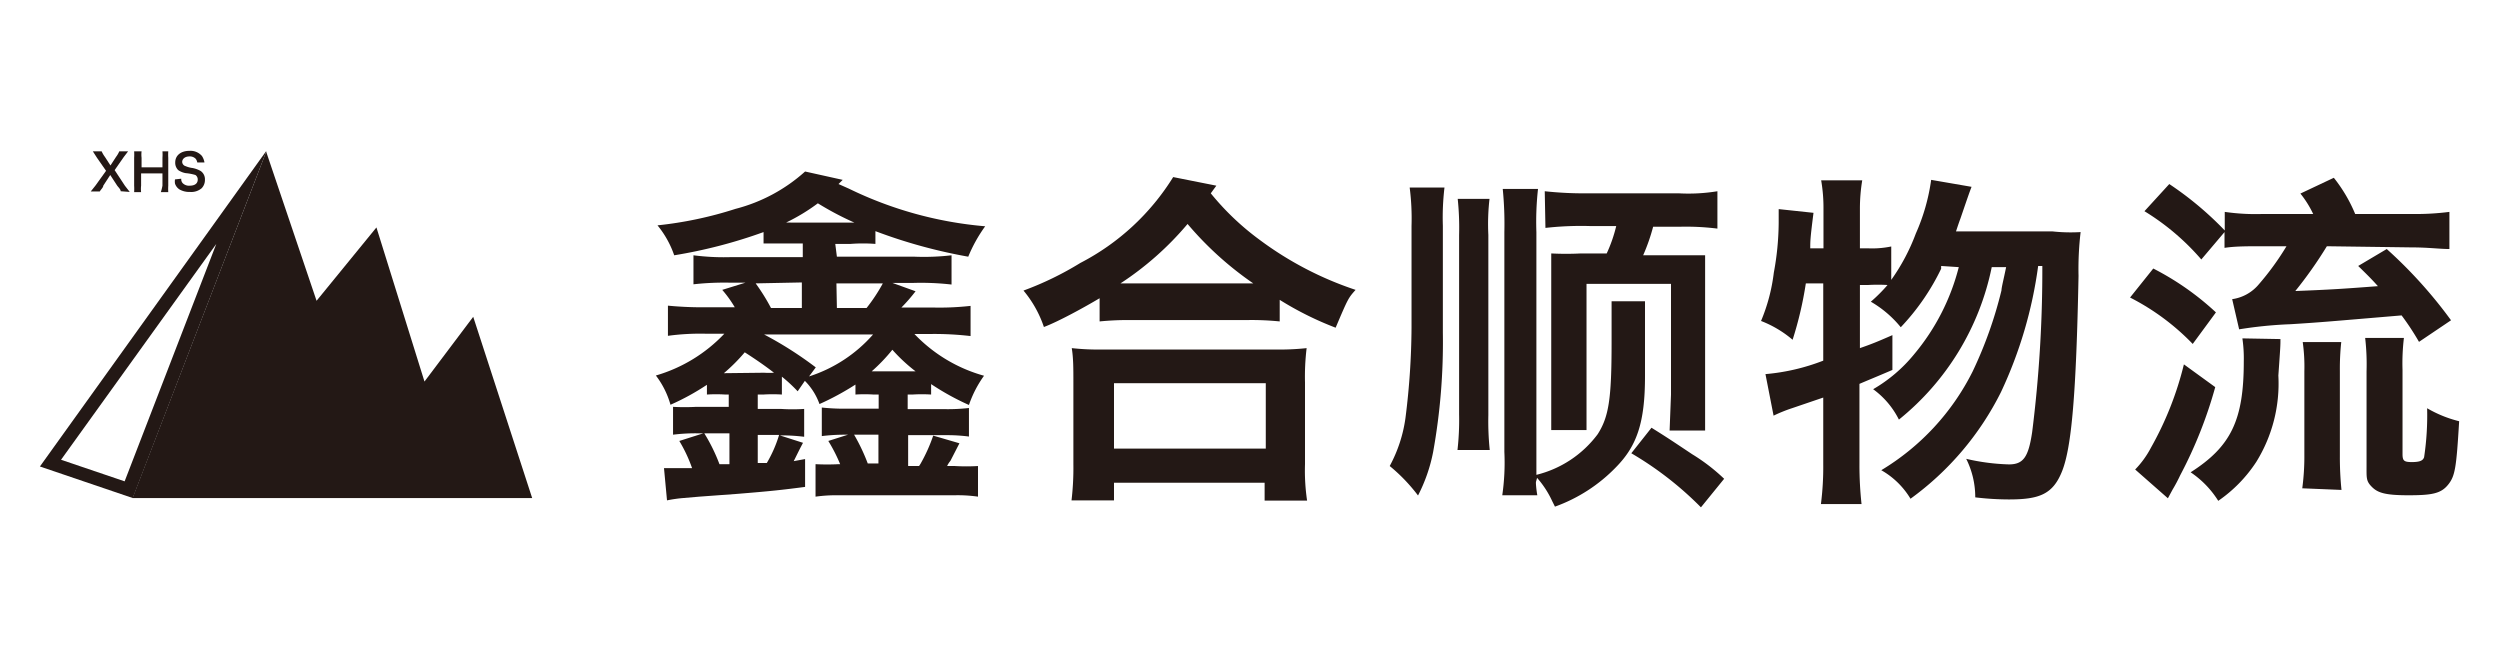 <svg id="图层_1" data-name="图层 1" xmlns="http://www.w3.org/2000/svg" viewBox="0 0 107.72 28.35"><defs><style>.cls-1{fill:#231815;}</style></defs><title>货签版式</title><path class="cls-1" d="M9.32,10.51,5.37,20.74l-2.74-.93,6.69-9.3m2.15-4L1.72,20.1l4,1.36L11.47,6.54Z"/><polygon class="cls-1" points="22.93 21.46 5.71 21.46 11.47 6.54 13.64 12.96 16.22 9.8 18.29 16.44 20.39 13.65 22.93 21.46"/><path class="cls-1" d="M5.2,8.24c0-.08-.09-.16-.15-.24l-.3-.46L4.45,8c0,.08-.11.17-.15.25H3.91L4.11,8l.46-.64-.39-.56L4,6.52h.38a1.23,1.23,0,0,0,.14.24l.24.37L5,6.76a1.09,1.09,0,0,0,.14-.24h.38l-.19.25-.39.56L5.38,8l.21.27Z"/><path class="cls-1" d="M7.25,6.52a2.16,2.16,0,0,0,0,.28V8a2.3,2.3,0,0,0,0,.28H6.93A2.16,2.16,0,0,0,7,8V7.47H6.08V8a1.19,1.19,0,0,0,0,.28H5.78a2.35,2.35,0,0,0,0-.28V6.8a2.27,2.27,0,0,0,0-.28H6.1a1.19,1.19,0,0,0,0,.28v.41H7V6.8a2,2,0,0,0,0-.28Z"/><path class="cls-1" d="M7.81,7.7a.25.25,0,0,0,.06.19A.38.38,0,0,0,8.18,8c.22,0,.34-.1.34-.26a.23.23,0,0,0-.1-.2A2.09,2.09,0,0,0,8,7.46a.81.81,0,0,1-.32-.13A.44.44,0,0,1,7.55,7c0-.3.24-.5.61-.5a.65.65,0,0,1,.54.22A.72.72,0,0,1,8.81,7L8.5,7a.34.34,0,0,0-.07-.16.35.35,0,0,0-.27-.1c-.18,0-.31.1-.31.24A.2.2,0,0,0,8,7.16a1.1,1.1,0,0,0,.3.08,1.12,1.12,0,0,1,.35.13.43.43,0,0,1,.18.37.51.51,0,0,1-.14.37.69.69,0,0,1-.51.16.83.83,0,0,1-.45-.11.48.48,0,0,1-.19-.25.6.6,0,0,1,0-.18Z"/><path class="cls-1" d="M36.06,11.06H39.4A10.29,10.29,0,0,0,41,11v1.26a11.63,11.63,0,0,0-1.64-.07h-.91l1,.36a7.16,7.16,0,0,1-.61.7h1.33a12,12,0,0,0,1.65-.07v1.3a13.67,13.67,0,0,0-1.65-.09H39.4a6.57,6.57,0,0,0,3,1.8,4.79,4.79,0,0,0-.65,1.26,11,11,0,0,1-1.63-.9V17a6.27,6.27,0,0,0-.8,0h-.21v.63h1.64a8.18,8.18,0,0,0,1-.05v1.23a7.37,7.37,0,0,0-1-.06H39.13v1.33h.47s0,0,.06-.09a7,7,0,0,0,.55-1.22l1.13.33-.39.76a.92.92,0,0,0-.14.22h.33a8.39,8.39,0,0,0,1,0v1.32a6.09,6.09,0,0,0-1-.06h-5a6.51,6.51,0,0,0-1,.06V20a9.29,9.29,0,0,0,1,0h.06a6.83,6.83,0,0,0-.51-1l1.07-.34a8.25,8.25,0,0,1,.63,1.31h.46V18.73H36.41a8.07,8.07,0,0,0-1,.06V17.56a9.29,9.29,0,0,0,1,.05h1.45V17h-.22a5.94,5.94,0,0,0-.78,0v-.43a11.7,11.7,0,0,1-1.55.84,2.7,2.7,0,0,0-.63-1l-.31.45a6.68,6.68,0,0,0-.68-.63V17a6.29,6.29,0,0,0-.8,0h-.24v.62h1a7.87,7.87,0,0,0,1,0v1.2a7.7,7.7,0,0,0-1-.06H33.6l1,.32c-.18.34-.19.37-.4.79l.49-.09v1.2c-1,.13-1.44.18-2.92.3l-1.64.12-.7.06a6,6,0,0,0-.69.1l-.13-1.39h1.21A6.24,6.24,0,0,0,29.27,19l1.07-.34A7.59,7.59,0,0,1,31,20l.43,0V18.67H30a7.84,7.84,0,0,0-1,.06v-1.2a9.17,9.17,0,0,0,1,0H31.4V17h-.15a6.2,6.2,0,0,0-.79,0v-.42a10.39,10.39,0,0,1-1.57.86,3.72,3.72,0,0,0-.63-1.26,6.59,6.59,0,0,0,2.95-1.8h-.78a10.23,10.23,0,0,0-1.65.09v-1.3a15.36,15.36,0,0,0,1.6.07h1.28a5.08,5.08,0,0,0-.54-.75l1-.31h-.65a12,12,0,0,0-1.59.07V11a10.2,10.2,0,0,0,1.59.08h3.12v-.59H33.9c-.38,0-.67,0-1,0V10A21.4,21.4,0,0,1,29.05,11a4.15,4.15,0,0,0-.72-1.29A16.57,16.57,0,0,0,31.69,9a7.15,7.15,0,0,0,3-1.61l1.62.36-.18.18.45.2a16.57,16.57,0,0,0,5.87,1.62,6.3,6.3,0,0,0-.73,1.31,22.34,22.34,0,0,1-4-1.1v.55a6.91,6.91,0,0,0-1.07,0h-.66Zm-3.14,5a3.24,3.24,0,0,0,.43,0c-.4-.31-.78-.57-1.26-.88a7.64,7.64,0,0,1-.9.9Zm-.36-3.85a8.62,8.62,0,0,1,.66,1.06h1.33V12.17Zm.09,7.74.39,0a5.49,5.49,0,0,0,.53-1.21h-.92Zm.27-5.54a15.93,15.93,0,0,1,2.23,1.42l-.29.39a6.17,6.17,0,0,0,2.76-1.81Zm3.89-4.82a13,13,0,0,1-1.57-.83,8.31,8.31,0,0,1-1.37.83Zm-.75,3.68h1.28a7.43,7.43,0,0,0,.7-1.06h-2ZM39.45,16a7.23,7.23,0,0,1-1-.93,7.43,7.43,0,0,1-.89.93Z"/><path class="cls-1" d="M52.17,8.33a11.34,11.34,0,0,0,2.1,2,14.64,14.64,0,0,0,4.14,2.16c-.32.36-.32.36-.86,1.63a13.88,13.88,0,0,1-2.41-1.2v.93a12.07,12.07,0,0,0-1.35-.06H48.67a12.57,12.57,0,0,0-1.29.06v-1c-.62.37-1.76,1-2.4,1.24a4.85,4.85,0,0,0-.88-1.57,13.63,13.63,0,0,0,2.45-1.19,10.24,10.24,0,0,0,4-3.7L52.41,8Zm-6,13.23A12,12,0,0,0,46.25,20V16.48c0-.61,0-1.05-.07-1.48a10.34,10.34,0,0,0,1.29.06H55a10.64,10.64,0,0,0,1.3-.06,10.29,10.29,0,0,0-.07,1.48V20a8.78,8.78,0,0,0,.09,1.57H54.49V20.8H48v.76ZM48,19.33h6.54V16.51H48Zm5.82-7.12H54a14.32,14.32,0,0,1-2.83-2.56,13.22,13.22,0,0,1-2.89,2.56h5.45Z"/><path class="cls-1" d="M62.24,8.08a10.89,10.89,0,0,0-.07,1.65v4.61a26.69,26.69,0,0,1-.42,5.14,7,7,0,0,1-.65,1.87,7.44,7.44,0,0,0-1.22-1.27A6.08,6.08,0,0,0,60.56,18a32,32,0,0,0,.26-3.88V9.73a10.36,10.36,0,0,0-.08-1.65Zm1.94.49a9.49,9.49,0,0,0-.05,1.55v7.77a12.1,12.1,0,0,0,.06,1.5H62.8a11.48,11.48,0,0,0,.07-1.53V10.13a12,12,0,0,0-.06-1.56Zm2,12.2v.07a4.26,4.26,0,0,0,.06.5H64.73a9.83,9.83,0,0,0,.09-1.87V10a15.21,15.21,0,0,0-.07-1.86h1.52A12.77,12.77,0,0,0,66.2,10v9.52c0,.53,0,.71,0,.94a4.69,4.69,0,0,0,2.64-1.75c.48-.75.6-1.52.6-3.93,0-.66,0-.79,0-1.8h1.44V14.1c0,.05,0,.45,0,1,0,.12,0,.51,0,1.11,0,2-.35,3-1.24,3.91A6.89,6.89,0,0,1,67,21.83l-.12-.24a4.11,4.11,0,0,0-.65-1Zm.38-12.53a15.76,15.76,0,0,0,1.89.09h3.88A7.69,7.69,0,0,0,74,8.24V9.85a10.89,10.89,0,0,0-1.63-.08H71.23A8.28,8.28,0,0,1,70.8,11H72c.75,0,1,0,1.47,0,0,.52,0,.84,0,1.36V17c0,.62,0,1.05,0,1.55H71.94L72,17V12.23H68.36V17c0,.82,0,1.14,0,1.53H66.84c0-.57,0-.9,0-1.53V12.32c0-.63,0-1,0-1.4a12.22,12.22,0,0,0,1.28,0h1.11a6.32,6.32,0,0,0,.41-1.18H68.51a13.82,13.82,0,0,0-1.92.08Zm4.6,10.19c.7.44.76.48,1.75,1.14a8.09,8.09,0,0,1,1.38,1.06l-1,1.23a14.52,14.52,0,0,0-3-2.33Z"/><path class="cls-1" d="M83.64,11.46l0,.12a9.85,9.85,0,0,1-1.74,2.52A4.67,4.67,0,0,0,80.61,13a6.7,6.7,0,0,0,.72-.72,7.14,7.14,0,0,0-.84,0h-.35V15c.49-.17.74-.27,1.4-.56l0,1.5c-.77.33-1,.42-1.42.6V20a15.68,15.68,0,0,0,.09,1.72H78.46a12.65,12.65,0,0,0,.1-1.72V17.13l-1.35.46a6.41,6.41,0,0,0-.79.32l-.35-1.79a9,9,0,0,0,2.49-.58V12.21h-.75a15.76,15.76,0,0,1-.57,2.43,4.72,4.72,0,0,0-1.36-.81,7.76,7.76,0,0,0,.55-2.08,12.16,12.16,0,0,0,.21-2.14c0-.2,0-.33,0-.6l1.5.16C78,10.27,78,10.38,78,10.7h.57V9a6.89,6.89,0,0,0-.1-1.23h1.77A7.45,7.45,0,0,0,80.14,9V10.7h.35a4.05,4.05,0,0,0,1-.08v1.44a8.64,8.64,0,0,0,1.06-2,8.56,8.56,0,0,0,.66-2.31l1.74.3c-.12.32-.12.32-.48,1.37-.06.16-.09.25-.19.55h4.15A7.29,7.29,0,0,0,89.65,10a13.39,13.39,0,0,0-.09,1.89c-.1,5.09-.3,7.36-.7,8.39s-1,1.24-2.31,1.24a12.32,12.32,0,0,1-1.44-.09v0a3.7,3.7,0,0,0-.39-1.66,9.17,9.17,0,0,0,1.84.24c.62,0,.84-.31,1-1.38A55.84,55.84,0,0,0,88,11.46h-.18a18.56,18.56,0,0,1-1.6,5.43,12.65,12.65,0,0,1-3.9,4.6,3.46,3.46,0,0,0-1.26-1.23A10.38,10.38,0,0,0,85,16a17.93,17.93,0,0,0,1.24-3.49c0-.12.09-.46.2-1h-.62a11.34,11.34,0,0,1-4,6.57,3.61,3.61,0,0,0-1.11-1.31,6.43,6.43,0,0,0,1.77-1.51,9.48,9.48,0,0,0,1.92-3.75Z"/><path class="cls-1" d="M92.78,11.57a11.92,11.92,0,0,1,2.7,1.89l-1,1.36a10.14,10.14,0,0,0-2.7-2Zm2.67,5.11a18.85,18.85,0,0,1-1.51,3.8,6.84,6.84,0,0,1-.33.62l-.2.37L92,20.23a4,4,0,0,0,.68-.94,14.07,14.07,0,0,0,1.42-3.59Zm4.81-6.07a17.91,17.91,0,0,1-1.36,1.93c1.5-.06,2-.09,3.56-.21-.27-.3-.42-.45-.85-.87l1.23-.73a19.76,19.76,0,0,1,2.77,3.07l-1.38.93a11.21,11.21,0,0,0-.75-1.14c-3.2.27-3.5.3-4.79.38a18.09,18.09,0,0,0-2.21.22l-.3-1.3a1.82,1.82,0,0,0,1.14-.63,11.7,11.7,0,0,0,1.2-1.65H97.46c-.63,0-1.17,0-1.61.07V10l-1,1.18a10.37,10.37,0,0,0-2.45-2.08l1.07-1.17a14.25,14.25,0,0,1,2.39,2v-.8a9.25,9.25,0,0,0,1.64.09h2.17a4.37,4.37,0,0,0-.55-.88l1.44-.68a6.49,6.49,0,0,1,.92,1.56h2.42a11.38,11.38,0,0,0,1.64-.09v1.6c-.41,0-.91-.07-1.63-.07Zm-2,4c0,.29,0,.29-.09,1.57a6.41,6.41,0,0,1-.95,3.72,6.06,6.06,0,0,1-1.64,1.68,4.11,4.11,0,0,0-1.19-1.23c1.74-1.11,2.29-2.25,2.29-4.77a6,6,0,0,0-.06-1Zm.94,6.43a10.32,10.32,0,0,0,.09-1.45V16a7.59,7.59,0,0,0-.07-1.26h1.66a10.68,10.68,0,0,0-.06,1.24v3.69a14,14,0,0,0,.07,1.44Zm4.32-1.48c0,.29.06.35.4.35s.48-.06.53-.21a12.11,12.11,0,0,0,.13-2.11,5.2,5.2,0,0,0,1.38.56c-.12,2-.17,2.36-.48,2.74s-.7.45-1.71.45-1.32-.11-1.57-.36-.23-.38-.23-.9V16a9.88,9.88,0,0,0-.06-1.44h1.67a9.18,9.18,0,0,0-.06,1.38Z"/></svg>